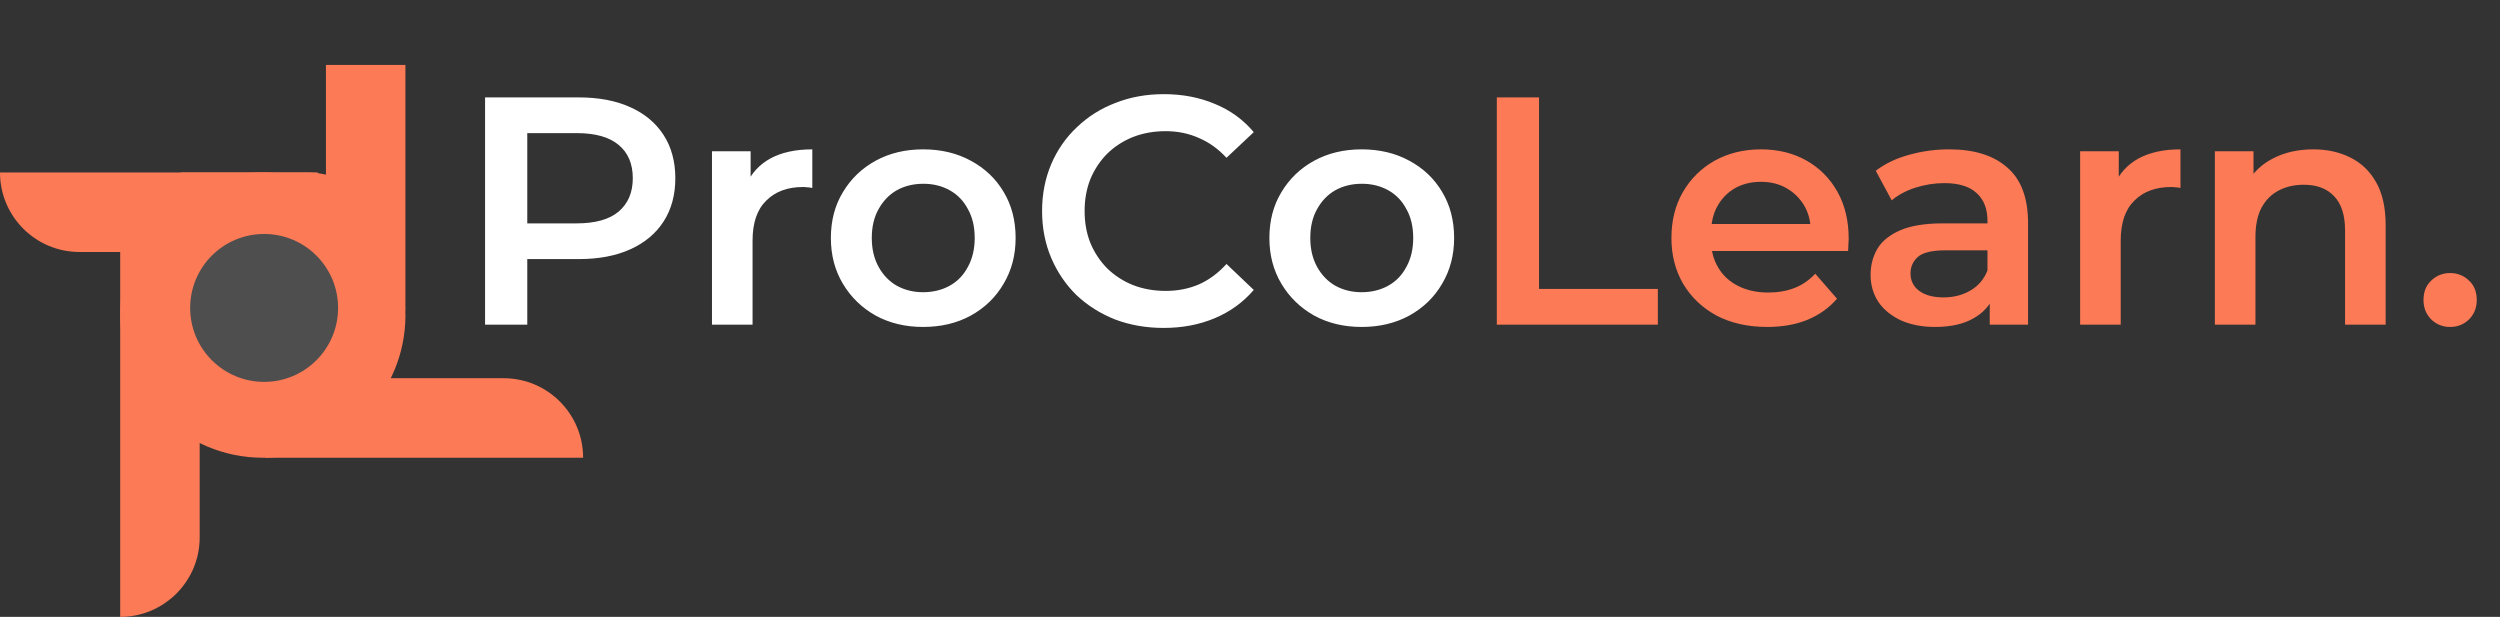 <svg width="77" height="19" viewBox="0 0 77 19" fill="none" xmlns="http://www.w3.org/2000/svg">
<rect x="0" y="0" width="77" height="19" fill="#333333" stroke="none"/>
<path d="M3.702 6.614H6.15V16.552C6.15 17.904 5.054 19 3.702 19V6.614Z" fill="#FC7A56"/>
<path d="M10.039 2H12.487V9.345C12.487 10.697 11.391 11.793 10.039 11.793V2Z" fill="#FC7A56"/>
<path d="M8.166 14.098V11.649L15.512 11.649C16.864 11.649 17.96 12.745 17.96 14.098L8.166 14.098Z" fill="#FC7A56"/>
<path d="M9.793 5.312V7.761L2.448 7.761C1.096 7.761 -7.43866e-05 6.665 -7.43866e-05 5.312L9.793 5.312Z" fill="#FC7A56"/>
<path d="M5.574 7.761V5.312H9.463C10.815 5.312 11.911 6.409 11.911 7.761H5.574Z" fill="#FC7A56"/>
<circle cx="8.095" cy="9.705" r="4.393" fill="#FC7A56"/>
<circle cx="8.135" cy="9.484" r="2.278" fill="#4E4E4E"/>
<path d="M14.94 10V3H17.82C18.44 3 18.97 3.1 19.41 3.3C19.857 3.5 20.2 3.787 20.44 4.16C20.68 4.533 20.8 4.977 20.8 5.49C20.8 6.003 20.68 6.447 20.44 6.82C20.2 7.193 19.857 7.48 19.41 7.68C18.97 7.88 18.44 7.98 17.82 7.98H15.66L16.24 7.37V10H14.94ZM16.24 7.51L15.66 6.88H17.76C18.333 6.88 18.763 6.76 19.05 6.52C19.343 6.273 19.49 5.93 19.49 5.49C19.49 5.043 19.343 4.7 19.05 4.46C18.763 4.22 18.333 4.1 17.76 4.1H15.66L16.24 3.46V7.51ZM21.929 10V4.66H23.119V6.13L22.979 5.7C23.139 5.34 23.389 5.067 23.729 4.88C24.076 4.693 24.506 4.6 25.019 4.6V5.79C24.966 5.777 24.916 5.77 24.869 5.77C24.823 5.763 24.776 5.76 24.729 5.76C24.256 5.76 23.879 5.9 23.599 6.18C23.319 6.453 23.179 6.863 23.179 7.41V10H21.929ZM28.431 10.07C27.884 10.07 27.398 9.953 26.971 9.72C26.544 9.48 26.208 9.153 25.961 8.74C25.714 8.327 25.591 7.857 25.591 7.33C25.591 6.797 25.714 6.327 25.961 5.92C26.208 5.507 26.544 5.183 26.971 4.95C27.398 4.717 27.884 4.6 28.431 4.6C28.984 4.6 29.474 4.717 29.901 4.95C30.334 5.183 30.671 5.503 30.911 5.91C31.158 6.317 31.281 6.79 31.281 7.33C31.281 7.857 31.158 8.327 30.911 8.74C30.671 9.153 30.334 9.48 29.901 9.72C29.474 9.953 28.984 10.07 28.431 10.07ZM28.431 9C28.738 9 29.011 8.933 29.251 8.8C29.491 8.667 29.678 8.473 29.811 8.22C29.951 7.967 30.021 7.67 30.021 7.33C30.021 6.983 29.951 6.687 29.811 6.44C29.678 6.187 29.491 5.993 29.251 5.86C29.011 5.727 28.741 5.66 28.441 5.66C28.134 5.66 27.861 5.727 27.621 5.86C27.388 5.993 27.201 6.187 27.061 6.44C26.921 6.687 26.851 6.983 26.851 7.33C26.851 7.67 26.921 7.967 27.061 8.22C27.201 8.473 27.388 8.667 27.621 8.8C27.861 8.933 28.131 9 28.431 9ZM35.836 10.1C35.303 10.1 34.806 10.013 34.346 9.84C33.893 9.66 33.496 9.41 33.156 9.09C32.823 8.763 32.563 8.38 32.376 7.94C32.19 7.5 32.096 7.02 32.096 6.5C32.096 5.98 32.19 5.5 32.376 5.06C32.563 4.62 32.826 4.24 33.166 3.92C33.506 3.593 33.903 3.343 34.356 3.17C34.81 2.99 35.306 2.9 35.846 2.9C36.42 2.9 36.943 3 37.416 3.2C37.89 3.393 38.29 3.683 38.616 4.07L37.776 4.86C37.523 4.587 37.24 4.383 36.926 4.25C36.613 4.11 36.273 4.04 35.906 4.04C35.54 4.04 35.203 4.1 34.896 4.22C34.596 4.34 34.333 4.51 34.106 4.73C33.886 4.95 33.713 5.21 33.586 5.51C33.466 5.81 33.406 6.14 33.406 6.5C33.406 6.86 33.466 7.19 33.586 7.49C33.713 7.79 33.886 8.05 34.106 8.27C34.333 8.49 34.596 8.66 34.896 8.78C35.203 8.9 35.54 8.96 35.906 8.96C36.273 8.96 36.613 8.893 36.926 8.76C37.24 8.62 37.523 8.41 37.776 8.13L38.616 8.93C38.29 9.31 37.89 9.6 37.416 9.8C36.943 10 36.416 10.1 35.836 10.1ZM41.937 10.07C41.39 10.07 40.904 9.953 40.477 9.72C40.05 9.48 39.714 9.153 39.467 8.74C39.22 8.327 39.097 7.857 39.097 7.33C39.097 6.797 39.22 6.327 39.467 5.92C39.714 5.507 40.05 5.183 40.477 4.95C40.904 4.717 41.39 4.6 41.937 4.6C42.49 4.6 42.98 4.717 43.407 4.95C43.84 5.183 44.177 5.503 44.417 5.91C44.663 6.317 44.787 6.79 44.787 7.33C44.787 7.857 44.663 8.327 44.417 8.74C44.177 9.153 43.84 9.48 43.407 9.72C42.98 9.953 42.49 10.07 41.937 10.07ZM41.937 9C42.243 9 42.517 8.933 42.757 8.8C42.997 8.667 43.184 8.473 43.317 8.22C43.457 7.967 43.527 7.67 43.527 7.33C43.527 6.983 43.457 6.687 43.317 6.44C43.184 6.187 42.997 5.993 42.757 5.86C42.517 5.727 42.247 5.66 41.947 5.66C41.64 5.66 41.367 5.727 41.127 5.86C40.894 5.993 40.707 6.187 40.567 6.44C40.427 6.687 40.357 6.983 40.357 7.33C40.357 7.67 40.427 7.967 40.567 8.22C40.707 8.473 40.894 8.667 41.127 8.8C41.367 8.933 41.637 9 41.937 9Z" fill="white"/>
<path d="M46.102 10V3H47.402V8.9H51.062V10H46.102ZM54.43 10.07C53.836 10.07 53.316 9.953 52.87 9.72C52.43 9.48 52.086 9.153 51.84 8.74C51.6 8.327 51.48 7.857 51.48 7.33C51.48 6.797 51.596 6.327 51.83 5.92C52.07 5.507 52.396 5.183 52.81 4.95C53.23 4.717 53.706 4.6 54.24 4.6C54.76 4.6 55.223 4.713 55.63 4.94C56.036 5.167 56.356 5.487 56.59 5.9C56.823 6.313 56.94 6.8 56.94 7.36C56.94 7.413 56.936 7.473 56.93 7.54C56.93 7.607 56.926 7.67 56.92 7.73H52.47V6.9H56.26L55.77 7.16C55.776 6.853 55.713 6.583 55.58 6.35C55.446 6.117 55.263 5.933 55.03 5.8C54.803 5.667 54.54 5.6 54.24 5.6C53.933 5.6 53.663 5.667 53.43 5.8C53.203 5.933 53.023 6.12 52.89 6.36C52.763 6.593 52.7 6.87 52.7 7.19V7.39C52.7 7.71 52.773 7.993 52.92 8.24C53.066 8.487 53.273 8.677 53.54 8.81C53.806 8.943 54.113 9.01 54.46 9.01C54.76 9.01 55.03 8.963 55.27 8.87C55.51 8.777 55.723 8.63 55.91 8.43L56.58 9.2C56.34 9.48 56.036 9.697 55.67 9.85C55.31 9.997 54.896 10.07 54.43 10.07ZM61.284 10V8.92L61.214 8.69V6.8C61.214 6.433 61.104 6.15 60.884 5.95C60.664 5.743 60.331 5.64 59.884 5.64C59.584 5.64 59.287 5.687 58.994 5.78C58.707 5.873 58.464 6.003 58.264 6.17L57.774 5.26C58.06 5.04 58.401 4.877 58.794 4.77C59.194 4.657 59.607 4.6 60.034 4.6C60.807 4.6 61.404 4.787 61.824 5.16C62.251 5.527 62.464 6.097 62.464 6.87V10H61.284ZM59.604 10.07C59.204 10.07 58.854 10.003 58.554 9.87C58.254 9.73 58.02 9.54 57.854 9.3C57.694 9.053 57.614 8.777 57.614 8.47C57.614 8.17 57.684 7.9 57.824 7.66C57.971 7.42 58.207 7.23 58.534 7.09C58.861 6.95 59.294 6.88 59.834 6.88H61.384V7.71H59.924C59.497 7.71 59.211 7.78 59.064 7.92C58.917 8.053 58.844 8.22 58.844 8.42C58.844 8.647 58.934 8.827 59.114 8.96C59.294 9.093 59.544 9.16 59.864 9.16C60.17 9.16 60.444 9.09 60.684 8.95C60.931 8.81 61.107 8.603 61.214 8.33L61.424 9.08C61.304 9.393 61.087 9.637 60.774 9.81C60.467 9.983 60.077 10.07 59.604 10.07ZM64.068 10V4.66H65.258V6.13L65.118 5.7C65.278 5.34 65.528 5.067 65.868 4.88C66.215 4.693 66.645 4.6 67.158 4.6V5.79C67.105 5.777 67.055 5.77 67.008 5.77C66.961 5.763 66.915 5.76 66.868 5.76C66.395 5.76 66.018 5.9 65.738 6.18C65.458 6.453 65.318 6.863 65.318 7.41V10H64.068ZM71.248 4.6C71.675 4.6 72.055 4.683 72.388 4.85C72.728 5.017 72.995 5.273 73.188 5.62C73.382 5.96 73.478 6.4 73.478 6.94V10H72.228V7.1C72.228 6.627 72.115 6.273 71.888 6.04C71.668 5.807 71.358 5.69 70.958 5.69C70.665 5.69 70.405 5.75 70.178 5.87C69.952 5.99 69.775 6.17 69.648 6.41C69.528 6.643 69.468 6.94 69.468 7.3V10H68.218V4.66H69.408V6.1L69.198 5.66C69.385 5.32 69.655 5.06 70.008 4.88C70.368 4.693 70.782 4.6 71.248 4.6ZM75.464 10.07C75.237 10.07 75.044 9.993 74.884 9.84C74.724 9.68 74.644 9.48 74.644 9.24C74.644 8.987 74.724 8.787 74.884 8.64C75.044 8.487 75.237 8.41 75.464 8.41C75.691 8.41 75.884 8.487 76.044 8.64C76.204 8.787 76.284 8.987 76.284 9.24C76.284 9.48 76.204 9.68 76.044 9.84C75.884 9.993 75.691 10.07 75.464 10.07Z" fill="#FC7A56"/>
</svg>
